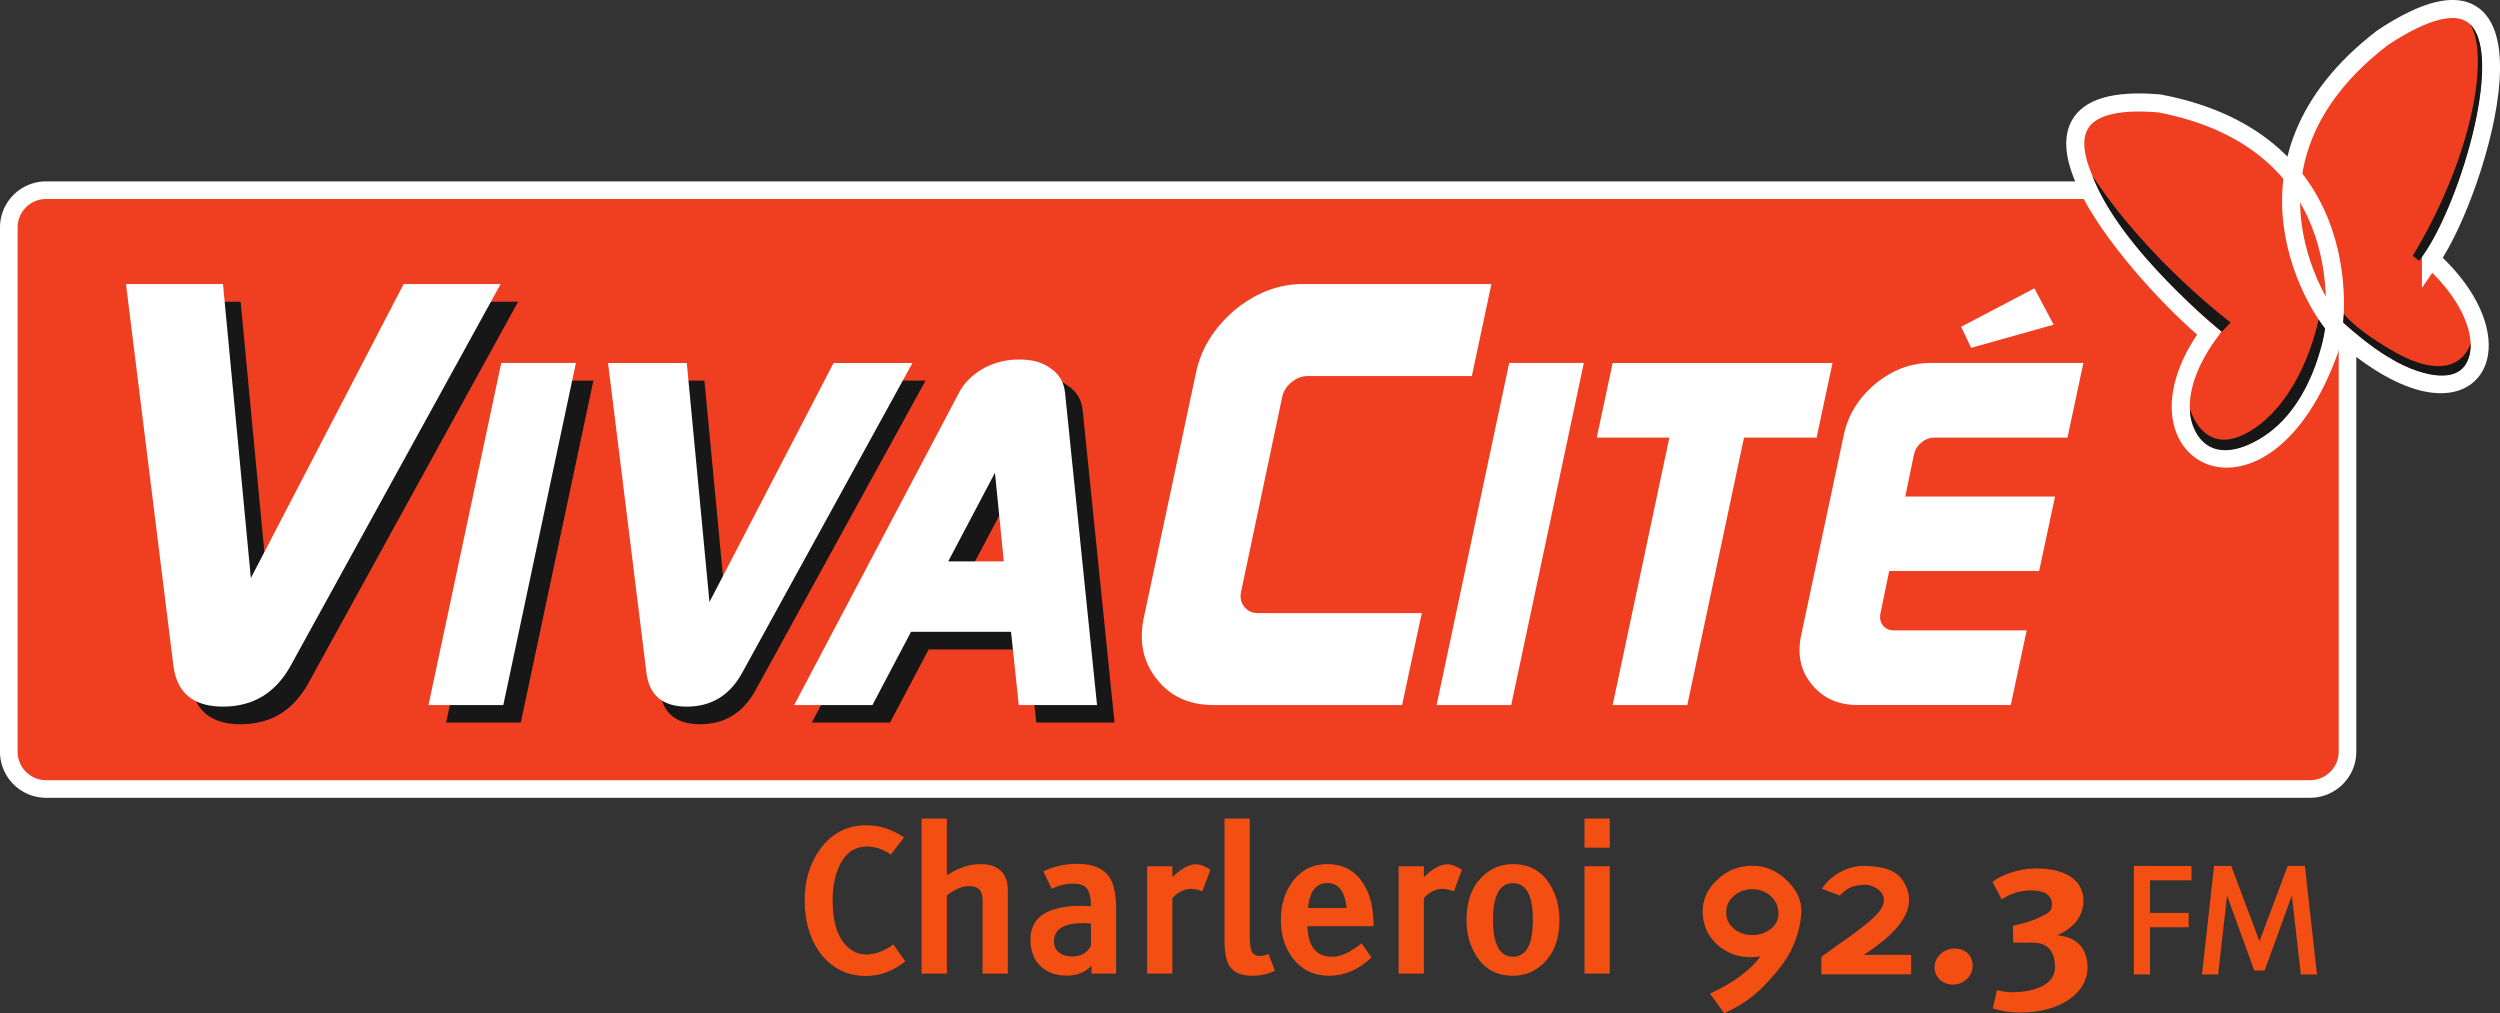<svg width="599.962" height="243.186" viewBox="0 0 158.74 64.343" xmlns="http://www.w3.org/2000/svg">
    <rect x="0" y="0" width="158.74" height="64.343" fill="#333333" stroke="none"/>
    <path d="M149.057 47.727c0 1.31-1.07 2.37-2.38 2.37H2.928c-1.31 0-2.37-1.06-2.37-2.37v-33.27a2.37 2.37 0 0 1 2.37-2.38h143.749a2.38 2.38 0 0 1 2.38 2.38v33.27" fill="#ef3e20"/>
    <path d="M149.057 47.727c0 1.31-1.07 2.37-2.38 2.37H2.928c-1.31 0-2.37-1.06-2.37-2.37v-33.27a2.37 2.37 0 0 1 2.37-2.38h143.749a2.38 2.38 0 0 1 2.38 2.38z" fill="none" stroke="#fff" stroke-width="1.118"/>
    <path d="M140.277 21.147c-5.69 7.8 3.49 12.69 7.65 1.02.51-1.42 2.04-13.15-10.81-15.6-11.83-1.02-.92 11.22 3.16 14.58" fill="#ef3e20"/>
    <path d="M140.277 21.147c-5.69 7.8 3.49 12.69 7.65 1.02.51-1.42 2.04-13.15-10.81-15.6-11.83-1.02-.92 11.22 3.16 14.58z" fill="none" stroke="#fff" stroke-width="1.002"/>
    <path d="M154.357 16.457c6.22 5.61 2.45 12.04-5.87 4.52-1.12-1.02-7.58-10.64 2.81-18.59 11.12-7.35 6.12 9.69 3.06 14.07" fill="#ef3e20"/>
    <g fill="none" stroke="#fff">
        <path d="M154.357 16.457c6.22 5.61 2.45 12.04-5.87 4.52-1.12-1.02-7.58-10.64 2.81-18.59 11.12-7.35 6.12 9.69 3.06 14.07z" stroke-width=".868"/>
        <path d="M140.277 21.147c-5.69 7.8 3.49 12.69 7.65 1.02.51-1.42 2.04-13.15-10.81-15.6-11.83-1.02-.92 11.22 3.16 14.58z" stroke-width="1.147"/>
        <path d="M154.357 16.457c6.22 5.61 2.45 12.04-5.87 4.52-1.12-1.02-7.58-10.64 2.81-18.59 11.12-7.35 6.12 9.69 3.06 14.07z" stroke-width="1.147"/>
    </g>
    <g fill="#171717">
        <path d="M17.048 37.817l9.7-18.66h6.15l-13.36 24.3c-.96 1.69-2.39 2.53-4.26 2.53-1.85 0-2.9-.84-3.14-2.53l-3.02-24.3h6.16l1.77 18.66M33.068 45.877h-4.74l4.61-21.71h4.74l-4.61 21.71M46.168 39.347l7.88-15.18h4.72l-10.85 19.76c-.79 1.37-1.94 2.06-3.47 2.06-1.5 0-2.35-.69-2.55-2.06l-2.45-19.76h5.28l1.44 15.18M64.297 31.137l-2.98 5.63h3.54zm-2.29-5.07c.33-.65.87-1.19 1.64-1.6.67-.35 1.4-.52 2.19-.52.8 0 1.45.17 1.93.52.59.37.91.9.98 1.6l2.02 19.81h-4.97l-.49-4.64h-6.34l-2.45 4.64h-4.97l10.46-19.81"/>
    </g>
    <g fill="#fff">
        <path d="M15.928 36.707l9.7-18.67h6.16l-13.37 24.3c-.96 1.69-2.38 2.53-4.26 2.53-1.85 0-2.9-.84-3.14-2.53l-3.02-24.3h6.16l1.77 18.67M31.958 44.767h-4.75l4.62-21.72h4.74l-4.61 21.72M45.048 38.227l7.88-15.18h5.01l-10.86 19.76c-.78 1.37-1.94 2.06-3.47 2.06-1.5 0-2.35-.69-2.55-2.06l-2.45-19.76h5l1.44 15.18M63.177 30.017l-2.97 5.63h3.53zm-2.29-5.07c.33-.65.88-1.18 1.64-1.6.67-.35 1.4-.52 2.19-.52.81 0 1.45.17 1.93.52.59.37.91.91.98 1.6l2.03 19.82h-4.97l-.49-4.65h-6.35l-2.45 4.65h-4.97l10.46-19.82M77.037 44.767c-1.53 0-2.73-.55-3.59-1.65-.88-1.1-1.15-2.43-.8-3.99l3.3-15.49c.32-1.51 1.14-2.82 2.45-3.95 1.35-1.1 2.78-1.65 4.31-1.65h11.99l-1.24 5.84h-10.43c-.35 0-.68.12-1 .38-.33.25-.53.57-.61.94l-2.61 12.36c-.08.38-.02.7.2.97.21.27.49.4.84.4h10.43l-1.25 5.84h-11.99M95.957 44.767h-4.74l4.61-21.72h4.74l-4.61 21.72M107.137 44.767h-4.74l3.6-16.98h-4.61l1.01-4.74h13.96l-1.01 4.74h-4.61l-3.6 16.98M117.967 44.767c-1.27 0-2.25-.45-2.95-1.34-.72-.88-.92-1.95-.62-3.24l2.68-12.59c.27-1.24.92-2.31 1.97-3.2 1.09-.9 2.26-1.35 3.53-1.35h9.71l-1.01 4.74h-8.44c-.31 0-.58.1-.83.31-.26.21-.41.46-.48.77l-.55 2.66h9.51l-1.01 4.73h-9.52l-.55 2.66c-.07.3-.02.57.14.79.17.21.4.32.71.32h8.43l-1.01 4.74h-9.71M124.527 20.747l.63 1.34 5.24-1.47-1.22-2.31-4.65 2.44"/>
    </g>
    <g fill="#171717">
        <path d="M153.197 16.247c4.03-6.69 4.83-13.05 3.62-14.73 2.24 2.02-.74 11.91-3.21 15.04l-.41-.31M148.777 20.477s1.72 1.57 2.99 2.26c1.04.69 5.13 2.55 5.11-.96 0 0-.72 3.02-5.11.41-2.46-1.46-2.94-2.28-2.94-2.28l-.05.57M147.637 20.867s-.71 5.35-4.59 7.24c-3.31 1.62-4.03-1.31-3.99-2.13 0 0 .76 2.79 3.27 1.68 2.24-1 4.08-3.78 4.9-7.37 0 .04.41.58.41.58M141.077 21.067s-6.46-5.2-8.23-9.93c3.46 5.33 8.79 9.34 8.79 9.34l-.56.59"/>
    </g>
    <g fill="#f44f13">
        <g stroke-width=".033" style="font-feature-settings:normal;font-variant-caps:normal;font-variant-ligatures:normal;font-variant-numeric:normal" aria-label="Charleroi" font-family="'Merriweather Sans'" font-size="12.821" font-weight="bold" letter-spacing="-.646" word-spacing="0">
            <path d="M57.403 53.174l-.842 1.09q-.7-.51-1.536-.51-1.317 0-1.878 1.594-.28.791-.28 1.838 0 2.13 1.018 3.002.487.417 1.14.417.817 0 1.701-.635l.756 1.071q-1.14.928-2.524.928-1.293 0-2.262-.803-.915-.766-1.323-2.062-.28-.884-.28-1.918 0-1.925.993-3.283 1.097-1.501 2.92-1.501 1.275 0 2.397.772zM63.993 56.513v5.306H62.39v-4.696q0-.86-.842-.86-.677 0-1.427.592v4.964h-1.603v-9.84h1.603v3.605q1.067-.716 2.153-.716 1.122 0 1.524.76.195.368.195.885zM66.783 56.438l-.536-1.115q1.018-.473 2.152-.473 1.677 0 2.183 1.102.286.623.286 1.757v4.11h-1.56v-.504q-.604.635-1.561.635-1.05 0-1.683-.61t-.634-1.676q0-1.476 1.548-1.937.708-.212 1.604-.212.378 0 .689.025 0-1.046-.445-1.295-.244-.137-.701-.137-.677 0-1.342.33zm2.488 3.619v-1.408q-.207-.037-.476-.037-1.871 0-1.871 1.158 0 .48.353.735.311.23.799.23.835 0 1.195-.678zM74.441 57.023v4.796h-1.603v-6.814h1.603v.685q.86-.81 1.464-.81.445 0 .95.35l-.511 1.37q-.39-.162-.72-.162-.628 0-1.183.585zM80.546 60.574l.408 1.071q-.7.311-1.426.311-1.043 0-1.445-.597-.33-.499-.33-1.632v-7.749h1.604v7.45q0 .703.11.953.14.317.549.317.231 0 .53-.124zM86.453 59.894l.628.897q-1.19 1.165-2.695 1.165-1.415 0-2.269-1.071-.786-.997-.786-2.48 0-1.438.75-2.44.823-1.097 2.195-1.097 1.732 0 2.518 1.65.42.885.42 2.293h-4.2q.067 1.937 1.56 1.937.854 0 1.879-.854zm-3.403-2.236h2.458q-.165-1.588-1.232-1.588-1.073 0-1.226 1.588zM90.41 57.023v4.796h-1.603v-6.814h1.603v.685q.86-.81 1.464-.81.445 0 .95.35l-.511 1.37q-.39-.162-.72-.162-.628 0-1.183.585zM96.07 54.868q1.792 0 2.579 1.738.366.81.366 1.806 0 2.106-1.403 3.077-.676.467-1.542.467-1.799 0-2.585-1.737-.366-.81-.366-1.807 0-2.111 1.408-3.083.67-.46 1.543-.46zm0 1.208q-1.269 0-1.269 2.336t1.269 2.336q1.262 0 1.262-2.336t-1.262-2.336zM102.214 55.006v6.814h-1.604v-6.814zm0-1.184h-1.604V51.98h1.604z"/>
        </g>
        <g aria-label="92,3">
            <g stroke-width=".03" style="font-feature-settings:normal;font-variant-caps:normal;font-variant-ligatures:normal;font-variant-numeric:normal" aria-label=".3">
                <path d="M122.836 61.426c.006.622.498 1.092 1.164 1.092.703 0 1.27-.555 1.257-1.205-.006-.611-.43-1.087-1.152-1.087-.697 0-1.275.56-1.27 1.2zM126.8 62.874l-.258 1.155c.236.068.784.26 1.749.26 2.539 0 4.258-1.24 4.258-2.858 0-.871-.378-1.918-1.934-2.043.927-.396 1.674-1.12 1.674-2.184 0-1.234-1.002-2.06-3.018-2.06-1.195 0-2.39.51-2.751.86l.579 1.104c.398-.25.964-.572 1.904-.572.735 0 1.3.255 1.288.906-.012.52-.336.566-.958.883-.373.176-.965.345-1.519.453l.017 1.08 1.11-.005c1.313-.045 1.542.814 1.542 1.595 0 1.03-1.215 1.556-2.777 1.556-.374 0-.502-.05-.906-.13z"/>
            </g>
        </g>
        <g style="font-feature-settings:normal;font-variant-caps:normal;font-variant-ligatures:normal;font-variant-numeric:normal" aria-label="92">
            <path d="M112.832 61.68q-.807.96-1.413 1.463-.794.672-1.943 1.19l-.897-1.246q2.246-1.035 3.208-2.365-.278.056-.607.056-1.175 0-2.033-.7-.903-.749-1.02-1.924-.012-.14-.012-.287 0-1.106.858-1.946.923-.917 2.207-.952h.077q1.233 0 2.207.938.917.889.917 1.932 0 .112-.013.23-.174 1.988-1.536 3.612zm-1.652-5.22q-.671.035-1.136.476-.439.413-.439 1V58q.033.588.49.972.465.385 1.124.4h.051q.678 0 1.181-.4.471-.384.471-.916v-.091q-.025-.672-.522-1.099-.49-.406-1.143-.406h-.077z" stroke-width=".197"/>
            <path d="M115.65 61.867v-1.114l2.062-1.477c.781-.579 1.303-1.025 1.565-1.337.227-.27.341-.534.341-.792v-.094c-.043-.265-.204-.486-.483-.662a1.42 1.42 0 0 0-.74-.217.714.714 0 0 0-.13.012c-.66.066-.924.15-1.441.679l-1.133-.436c.66-1.011 1.806-1.445 2.6-1.445.898 0 1.57.14 2.016.422.412.265.698.694.857 1.284.034.144.051.293.051.445 0 1.107-.961 2.271-2.885 3.495h3.02v1.237z" stroke-width=".18"/>
        </g>
        <g stroke-width=".119" style="font-feature-settings:normal;font-variant-caps:normal;font-variant-ligatures:normal;font-variant-numeric:normal" aria-label="FM">
            <path d="M135.493 54.985v6.888h1.024v-2.997h2.453v-.91h-2.453v-2.07h2.634v-.91zM145.26 54.985l-1.793 4.784-1.792-4.784h-1.09l-.768 6.888h1.024l.57-5.01 1.726 4.76h.66l1.727-4.76.57 5.01h1.024l-.768-6.888z"/>
        </g>
    </g>
</svg>
